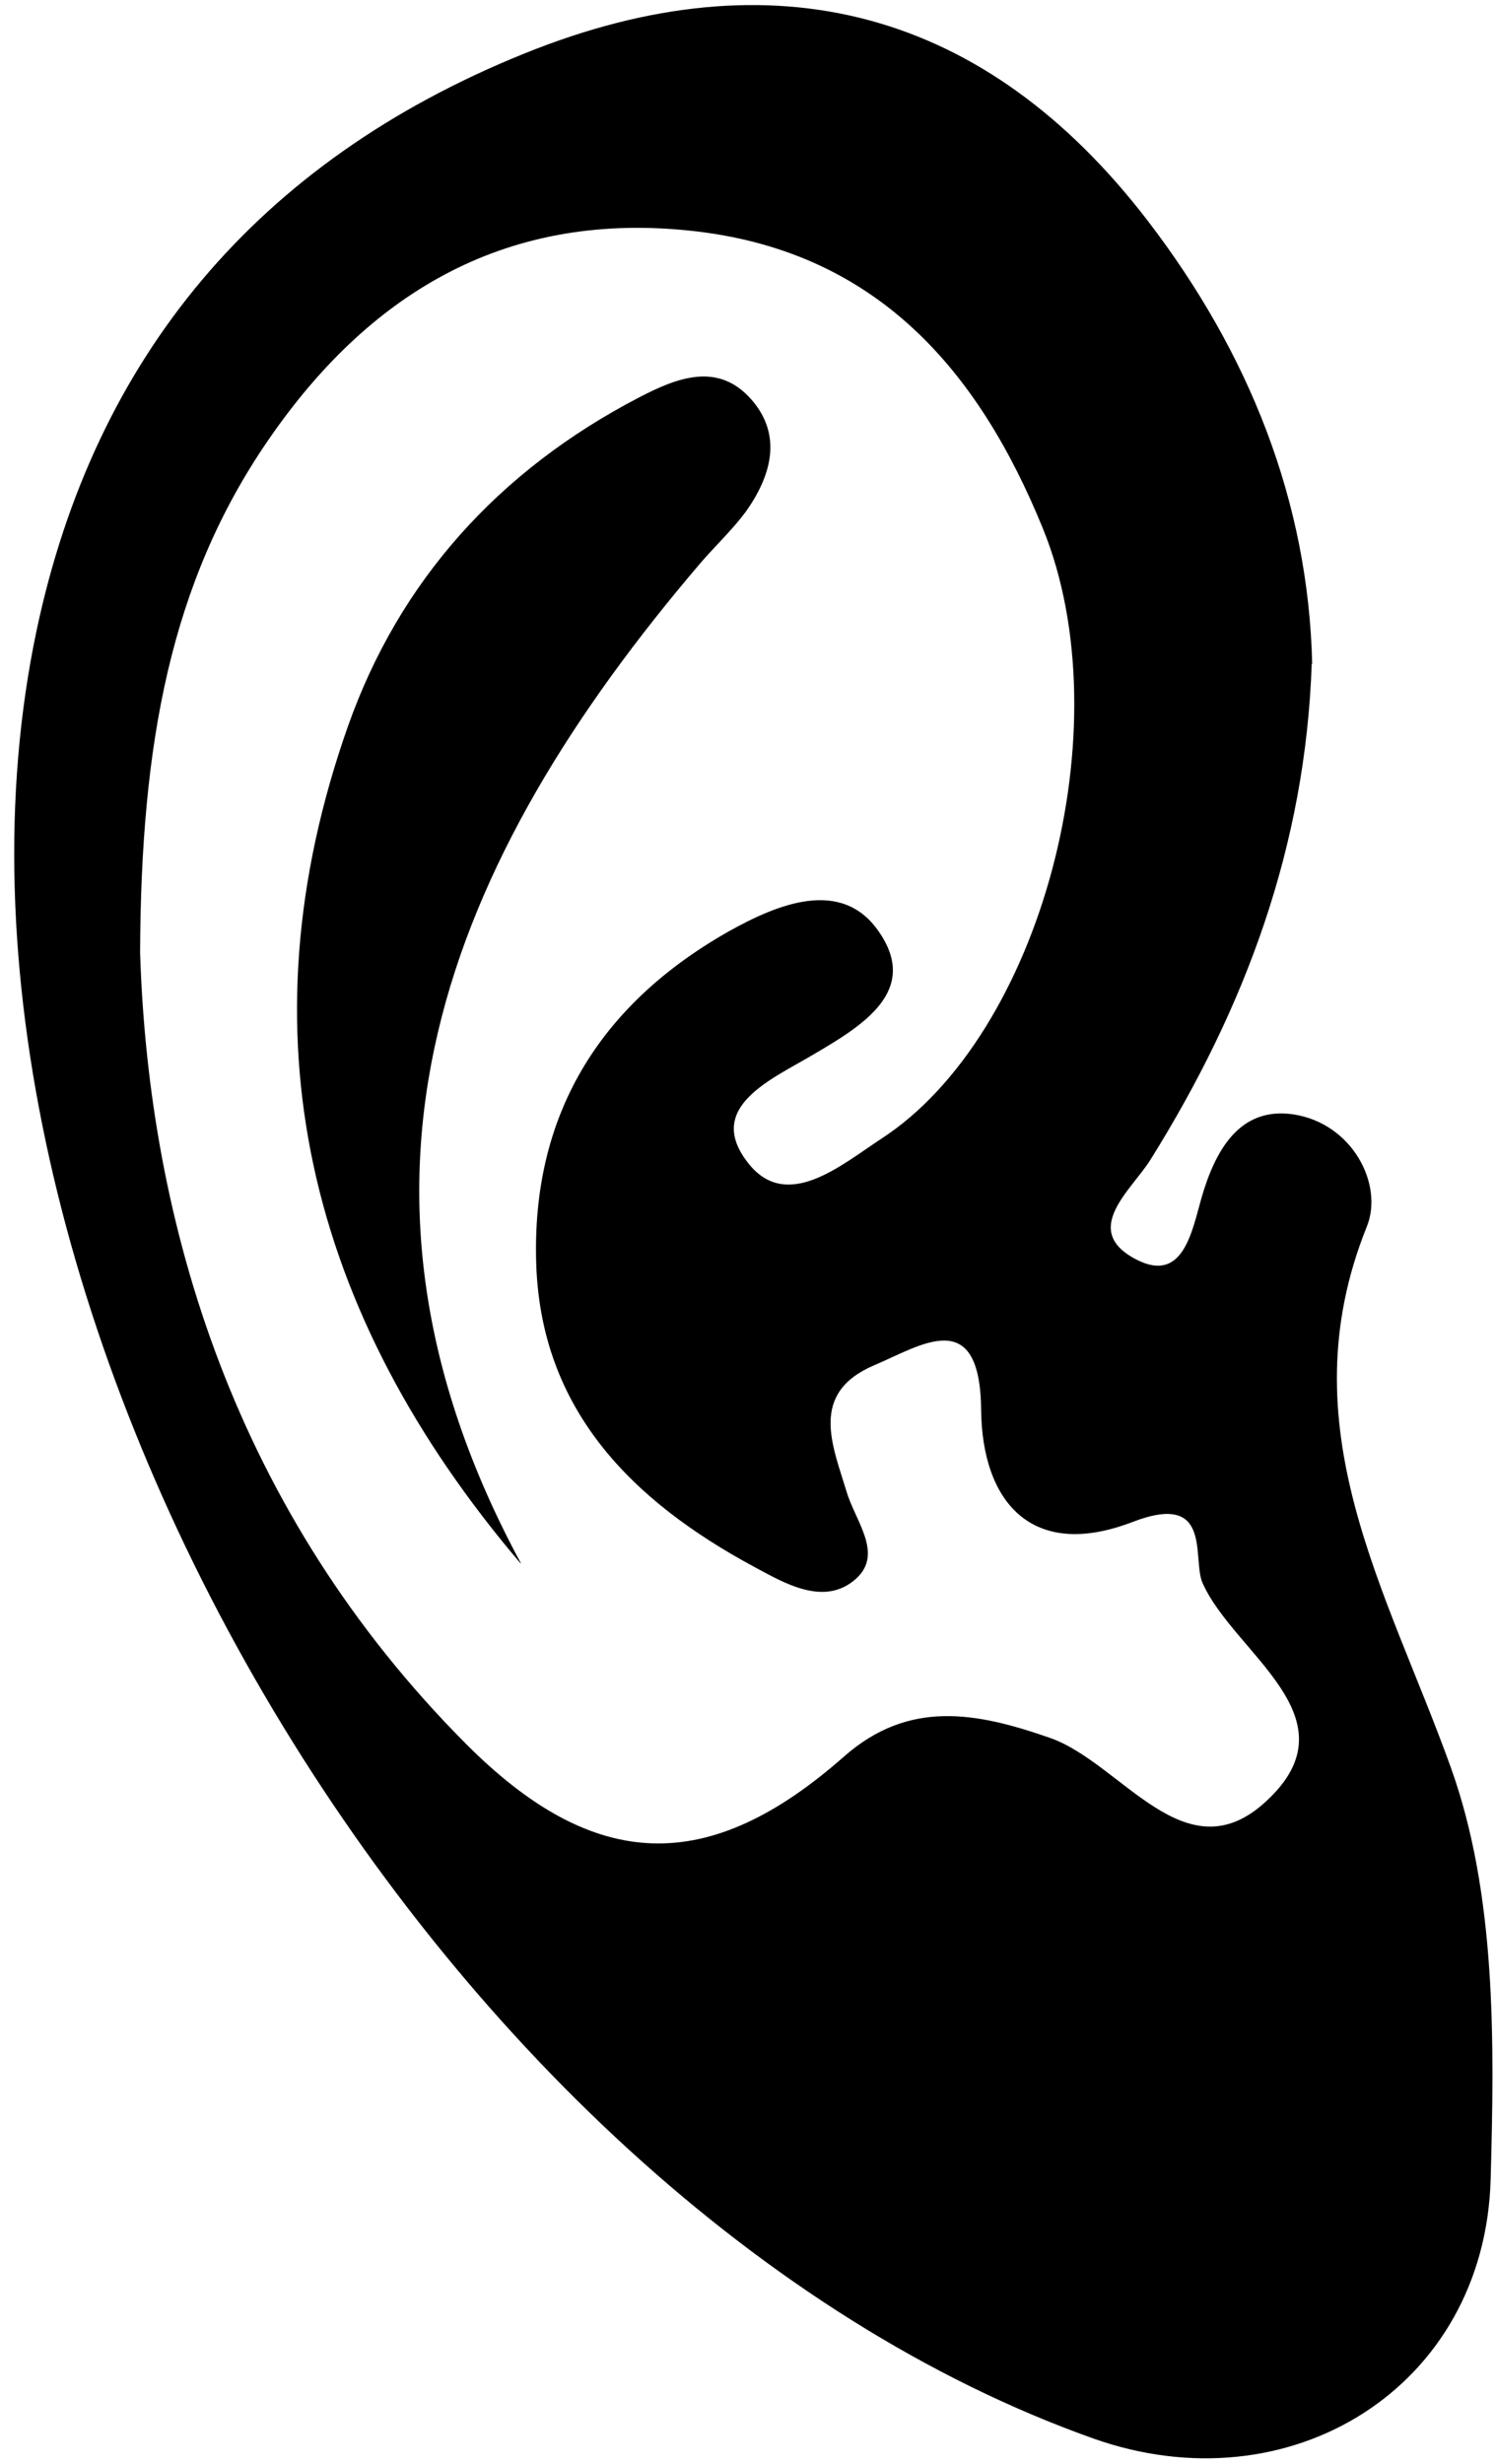 <svg width="68" height="112" viewBox="0 0 68 112" fill="none" xmlns="http://www.w3.org/2000/svg">
<path d="M59.664 30.164C59.381 38.474 56.639 45.817 52.33 52.717C51.482 54.085 49.11 55.936 51.699 57.262C53.832 58.356 54.223 55.936 54.659 54.421C55.268 52.339 56.356 50.298 58.815 50.656C61.513 51.055 62.949 53.853 62.166 55.768C58.51 64.857 63.08 72.241 65.996 80.362C68.063 86.126 67.976 92.817 67.802 99.065C67.541 108.533 58.663 114.024 49.719 110.847C19.559 100.117 -4.704 58.734 1.671 28.628C4.304 16.236 11.703 7.337 23.846 2.435C35.226 -2.172 44.866 0.479 52.2 10.03C56.813 16.047 59.511 22.779 59.685 30.185L59.664 30.164ZM6.372 43.292C6.763 55.747 10.724 68.749 21.169 79.247C27.066 85.18 32.267 85.243 38.382 79.857C41.341 77.248 44.409 77.837 47.739 78.995C51.025 80.131 53.897 85.285 57.575 81.898C61.731 78.09 56.138 75.186 54.702 71.968C54.202 70.874 55.203 67.76 51.503 69.191C46.89 70.958 44.67 68.223 44.627 64.099C44.583 59.302 41.907 61.154 39.774 62.058C36.793 63.321 37.859 65.677 38.512 67.823C38.904 69.148 40.188 70.621 38.947 71.757C37.511 73.062 35.683 71.968 34.312 71.231C28.72 68.223 24.607 64.078 24.39 57.451C24.172 50.761 27.197 45.711 33.137 42.345C35.357 41.104 38.273 39.884 39.97 42.345C41.842 45.038 39.252 46.616 36.989 47.941C35.118 49.057 32.049 50.319 34.008 52.843C35.77 55.137 38.273 52.949 40.079 51.771C47.347 47.058 51.112 33.046 47.434 24.021C44.518 16.868 39.861 11.313 31.244 10.472C22.801 9.63 16.686 13.48 12.204 20.002C7.743 26.482 6.415 33.825 6.372 43.271V43.292Z" fill="black"/>
<path d="M23.672 71.063C14.01 59.702 10.876 47.016 15.838 32.983C18.166 26.419 22.671 21.391 29.068 18.067C30.809 17.162 32.68 16.426 34.204 18.193C35.596 19.813 35.074 21.643 33.921 23.264C33.312 24.084 32.55 24.799 31.875 25.578C20.255 39.19 14.336 53.748 23.693 71.063H23.672Z" fill="black"/>
</svg>
